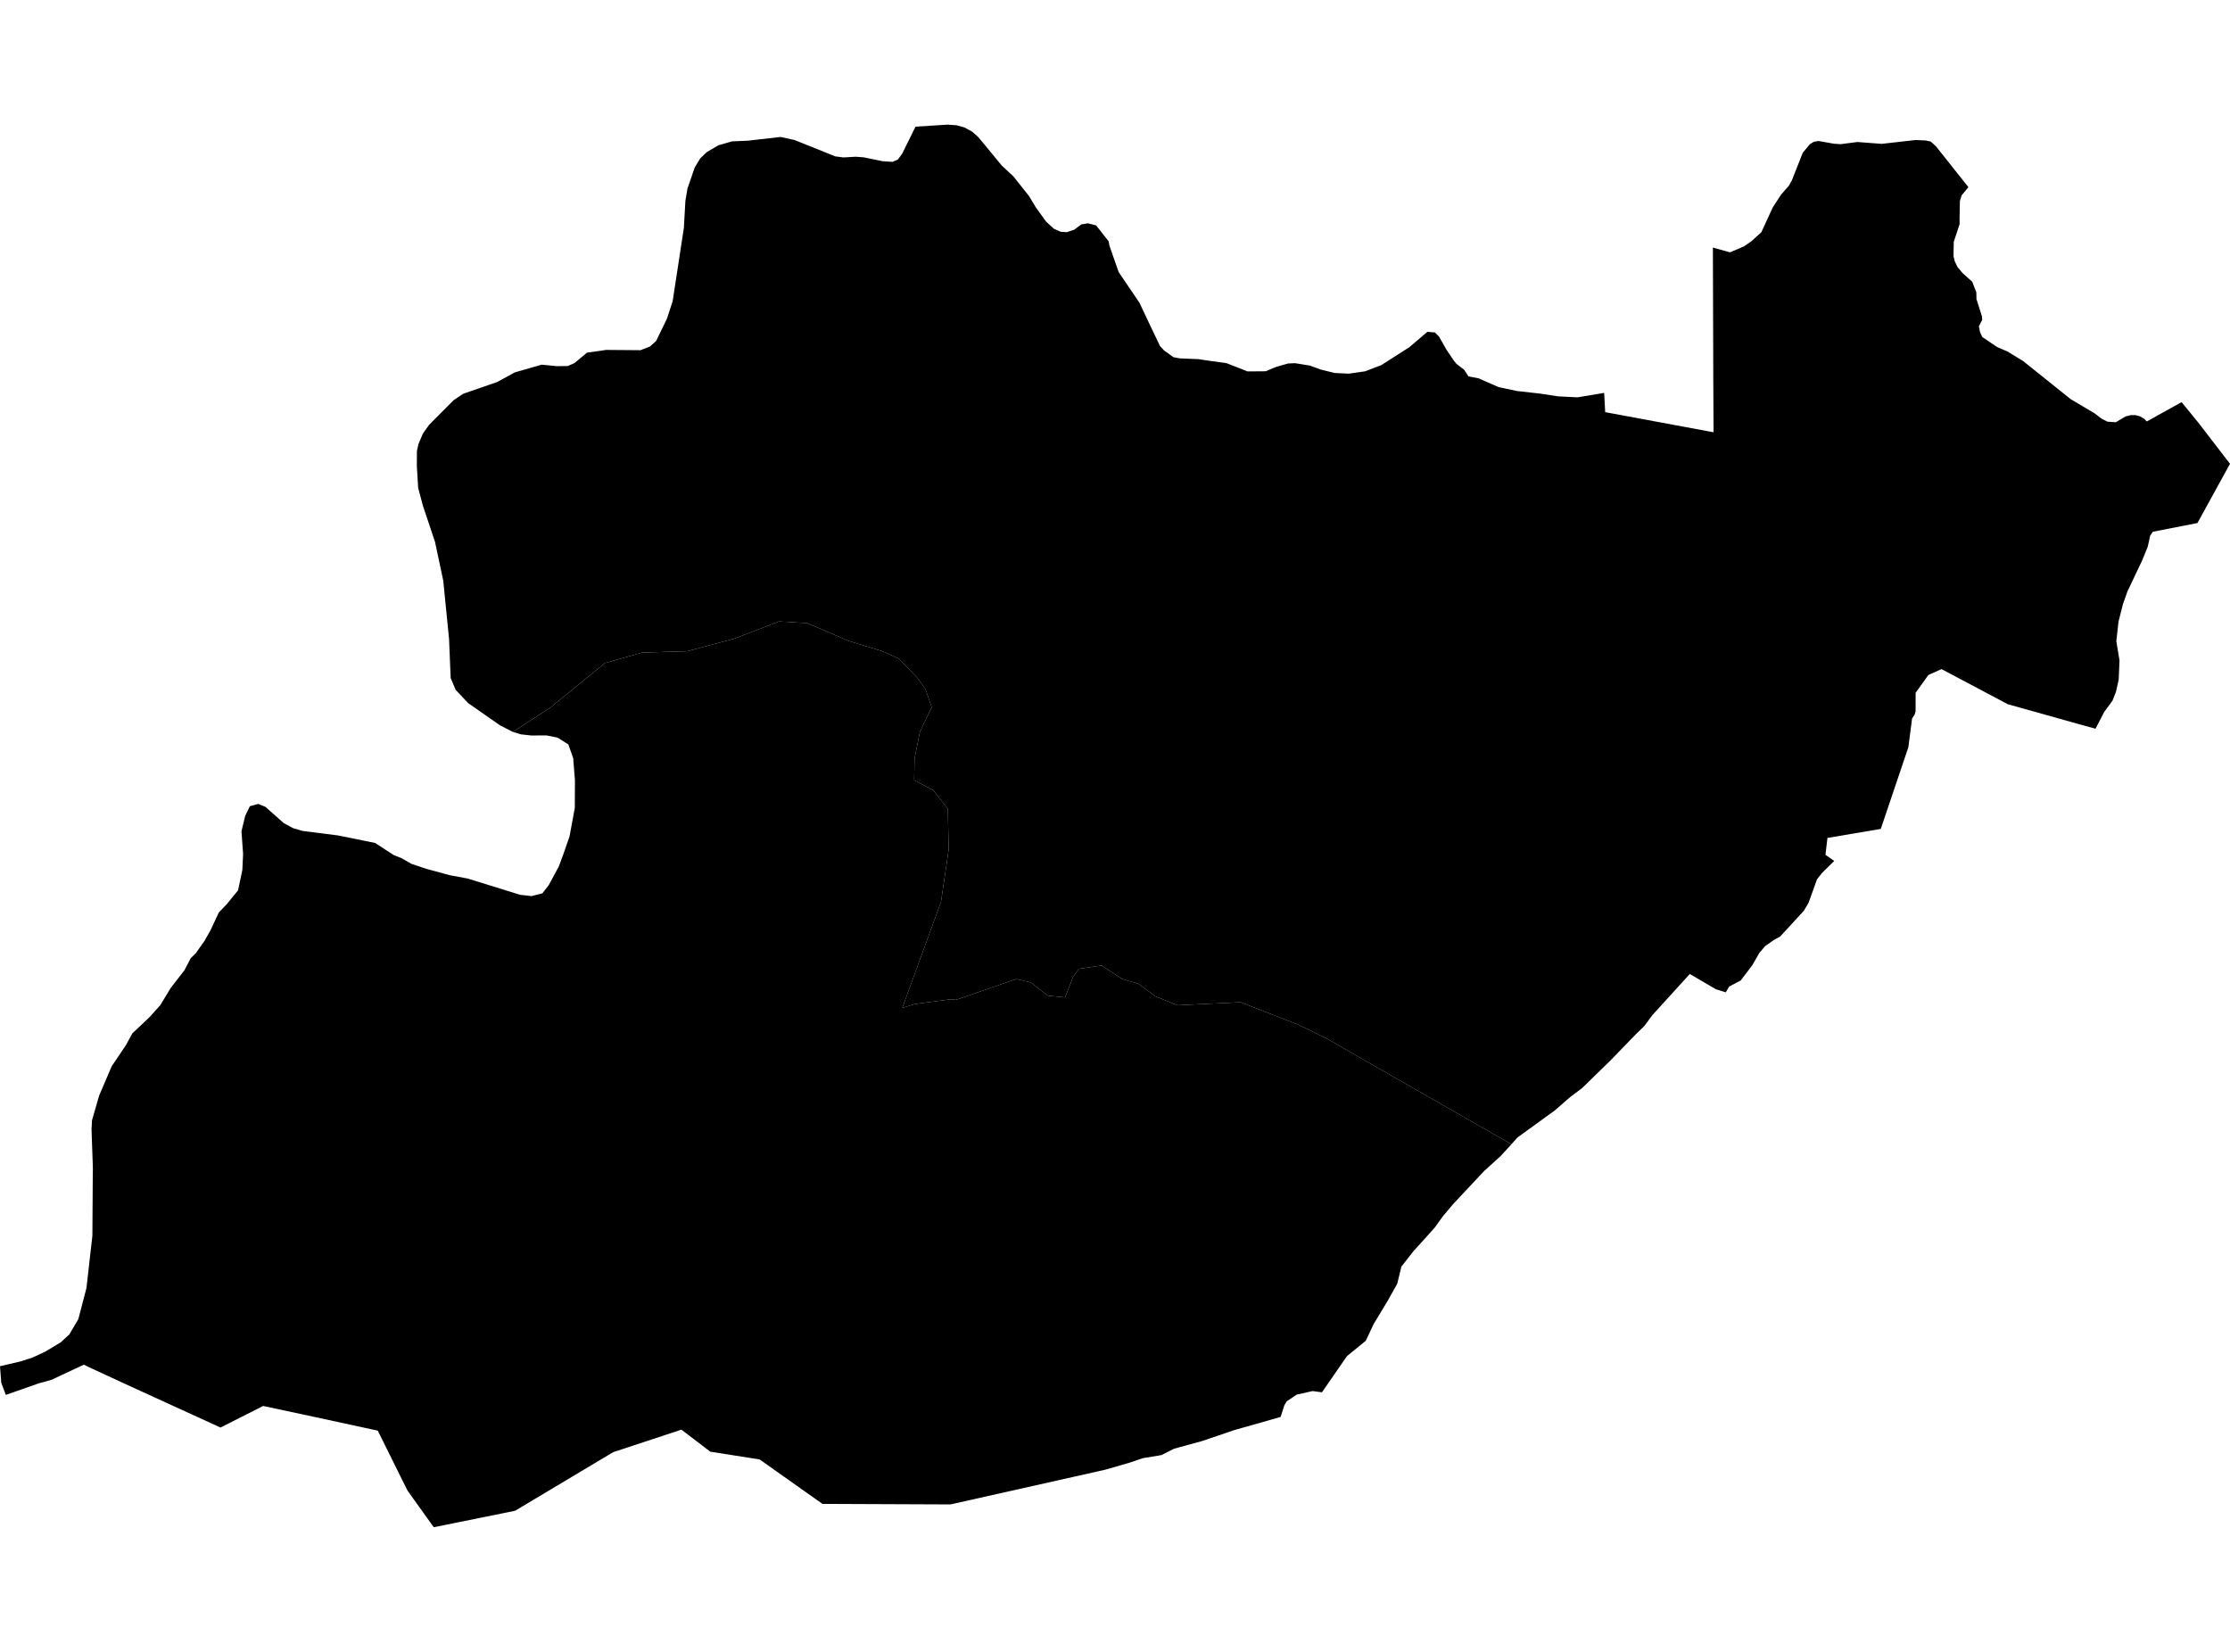 <?xml version='1.0'?>
<svg  baseProfile = 'tiny' width = '540' height = '400' stroke-linecap = 'round' stroke-linejoin = 'round' version='1.1' xmlns='http://www.w3.org/2000/svg'>
<path id='2704301001' title='2704301001'  d='M 366.001 277.083 363.308 280.015 359.427 283.52 351.939 291.505 349.4 294.514 347.425 297.266 342.27 302.985 339.355 306.695 338.346 310.85 335.936 315.159 332.653 320.578 330.721 324.673 326.207 328.358 325.634 329.161 320.112 337.146 317.855 336.847 314.017 337.701 311.581 339.334 311.008 340.292 310.102 343.113 298.766 346.335 291.081 348.951 284.302 350.806 281.233 352.354 276.762 353.089 273.291 354.26 267.555 355.91 230.163 364.296 199.157 364.168 183.949 353.405 171.998 351.525 165.006 346.19 148.481 351.644 124.725 365.835 105.037 369.819 98.694 360.962 96.967 357.509 96.394 356.346 91.479 346.43 76.544 343.198 63.722 340.454 53.395 345.677 30.493 335.205 21.406 330.999 20.303 330.452 12.481 334.119 9.318 335 1.411 337.778 0.308 334.855 0 330.828 4.915 329.683 7.899 328.725 10.968 327.289 14.712 325.041 16.781 323.134 18.961 319.45 20.936 311.884 22.372 299.215 22.466 284.503 22.491 282.87 22.167 273.518 22.278 271.287 24.013 265.277 27.056 258.182 30.484 253.096 32.049 250.215 34.203 248.206 36.315 246.188 38.811 243.401 41.367 239.195 44.667 234.938 46.163 232.057 47.445 230.775 49.497 227.86 50.984 225.244 52.984 220.961 54.916 218.944 57.643 215.593 58.686 210.66 58.866 206.788 58.473 201.274 59.387 197.521 60.507 195.23 62.516 194.666 64.252 195.367 68.714 199.316 70.996 200.547 73.322 201.222 81.836 202.3 90.829 204.12 95.309 207.036 97.224 207.805 99.651 209.19 103.302 210.404 108.85 211.917 113.252 212.737 125.947 216.678 128.725 216.986 131.341 216.319 132.897 214.302 135.342 209.763 136.393 206.907 137.915 202.539 139.189 195.632 139.223 188.93 138.796 183.561 137.624 180.261 135.017 178.611 132.358 178.081 128.648 178.098 126.127 177.825 124.195 177.235 133.248 171.354 146.498 160.557 155.491 158.026 166.408 157.693 177.931 154.615 188.626 150.478 195.482 150.888 205.509 155.205 213.665 157.693 217.648 159.471 222.093 164.096 224.085 166.814 225.607 171.277 222.76 177.218 221.461 183.646 221.367 188.93 225.966 191.323 229.522 195.888 229.727 205.728 227.872 218.362 218.486 244.085 221.469 243.128 230.206 241.982 231.506 242.111 246.064 237.084 249.612 237.888 253.681 241.085 257.904 241.529 259.921 236.392 261.323 234.588 266.76 233.793 271.744 237.084 275.625 238.195 279.763 241.247 285.105 243.427 300.407 242.692 314.453 248.154 321.403 251.557 337.603 260.858 366.001 277.083 Z' />
<path id='2704302001' title='2704302001'  d='M 476.655 45.312 475.022 47.296 474.594 48.672 474.509 53.032 474.526 54.263 473.107 58.554 473.047 62.025 473.355 63.299 474.005 64.65 475.278 66.163 477.578 68.214 478.57 70.77 478.612 72.446 479.912 76.532 480.006 77.43 479.194 79.02 479.467 80.405 480.006 81.601 483.639 84.055 486.101 85.106 489.888 87.415 501.411 96.647 507.293 100.143 508.866 101.366 510.302 102.101 512.337 102.255 514.705 100.844 515.936 100.528 517.047 100.511 518.158 100.793 519.227 101.409 519.842 102.058 528.28 97.374 532.349 102.366 536.914 108.299 540 112.308 532.118 126.653 521.313 128.764 520.663 129.722 520.099 132.32 518.774 135.612 515.149 143.254 514.089 146.255 513.003 150.521 512.473 155.282 513.243 159.915 513.046 164.566 512.396 167.498 511.542 169.678 509.558 172.362 507.438 176.457 503.232 175.303 486.169 170.516 470.141 162.018 466.96 163.455 463.874 167.755 463.866 172.26 463.627 173.08 463.02 173.961 462.113 180.945 455.437 200.718 442.52 202.907 442.041 206.993 444.161 208.48 441.221 211.37 439.998 212.917 437.929 218.653 436.784 220.568 431.065 226.791 429.637 227.552 427.423 229.108 426.859 229.775 426.021 230.758 424.337 233.707 421.525 237.417 418.712 238.896 417.908 240.298 415.506 239.546 409.189 235.853 402.453 243.256 400.144 245.786 398.161 248.471 396.161 250.403 389.997 256.771 383.09 263.499 380.226 265.645 376.499 268.893 367.472 275.433 366.001 277.083 337.603 260.858 321.403 251.557 314.453 248.154 300.407 242.692 285.105 243.427 279.763 241.247 275.625 238.195 271.744 237.084 266.76 233.793 261.323 234.588 259.921 236.392 257.904 241.529 253.681 241.085 249.612 237.888 246.064 237.084 231.506 242.111 230.206 241.982 221.469 243.128 218.486 244.085 227.872 218.362 229.727 205.728 229.522 195.888 225.966 191.323 221.367 188.93 221.461 183.646 222.76 177.218 225.607 171.277 224.085 166.814 222.093 164.096 217.648 159.471 213.665 157.693 205.509 155.205 195.482 150.888 188.626 150.478 177.931 154.615 166.408 157.693 155.491 158.026 146.498 160.557 133.248 171.354 124.195 177.235 121.04 175.619 113.338 170.234 110.346 167.054 109.132 164.198 108.739 154.735 107.337 140.621 105.345 131.235 102.413 122.472 101.259 118.13 100.942 112.907 100.959 109.214 101.327 107.547 102.404 104.991 103.926 102.853 109.824 96.921 112.15 95.356 120.365 92.518 124.673 90.167 131.204 88.304 134.803 88.663 137.479 88.637 139.12 87.919 142.138 85.397 146.789 84.73 155.106 84.799 157.389 83.91 158.893 82.55 161.509 77.156 162.886 72.933 165.604 55.161 165.972 48.612 166.468 45.672 168.229 40.559 169.562 38.345 171.186 36.807 173.965 35.182 177.247 34.233 181.077 34.071 189.002 33.165 192.37 33.892 202.261 37.867 204.218 38.123 207.193 37.952 209.159 38.097 213.716 39.038 216.127 39.192 217.434 38.619 218.46 37.217 221.692 30.677 229.428 30.181 231.617 30.327 233.574 30.882 235.412 31.883 236.883 33.182 240.003 36.96 242.593 40.098 245.406 42.722 249.218 47.527 250.843 50.237 253.347 53.707 255.245 55.417 256.835 56.118 258.314 56.221 260.143 55.614 261.836 54.34 263.477 54.075 265.435 54.588 267.581 57.315 268.453 58.409 268.658 59.495 270.881 65.872 275.916 73.301 277.634 76.942 280.891 83.781 281.874 84.85 284.148 86.491 285.627 86.773 290.235 86.97 291.902 87.226 297.014 87.945 300.031 89.116 302.066 89.936 306.486 89.902 308.948 88.868 311.897 88.021 313.607 87.945 317.197 88.526 319.89 89.509 323.181 90.313 326.6 90.483 330.541 89.919 334.465 88.423 341.27 84.081 345.638 80.353 347.459 80.499 348.476 81.525 350.246 84.645 352.05 87.329 352.631 88.047 354.572 89.569 355.589 91.15 358.025 91.603 362.889 93.741 367.326 94.681 372.891 95.305 377.294 95.98 382.004 96.211 387.15 95.356 388.45 95.134 388.698 99.801 414.942 104.674 414.874 91.894 414.78 59.948 418.917 61.102 422.285 59.674 424.021 58.477 426.508 56.246 429.295 50.185 431.321 47.091 433.134 45.039 433.903 43.671 436.553 36.978 438.263 34.917 439.203 34.345 440.357 34.139 444.127 34.806 445.726 34.909 449.504 34.422 449.786 34.387 455.642 34.832 457.694 34.601 463.909 33.9 466.319 34.02 467.499 34.268 468.747 35.37 476.655 45.312 Z' />
</svg>